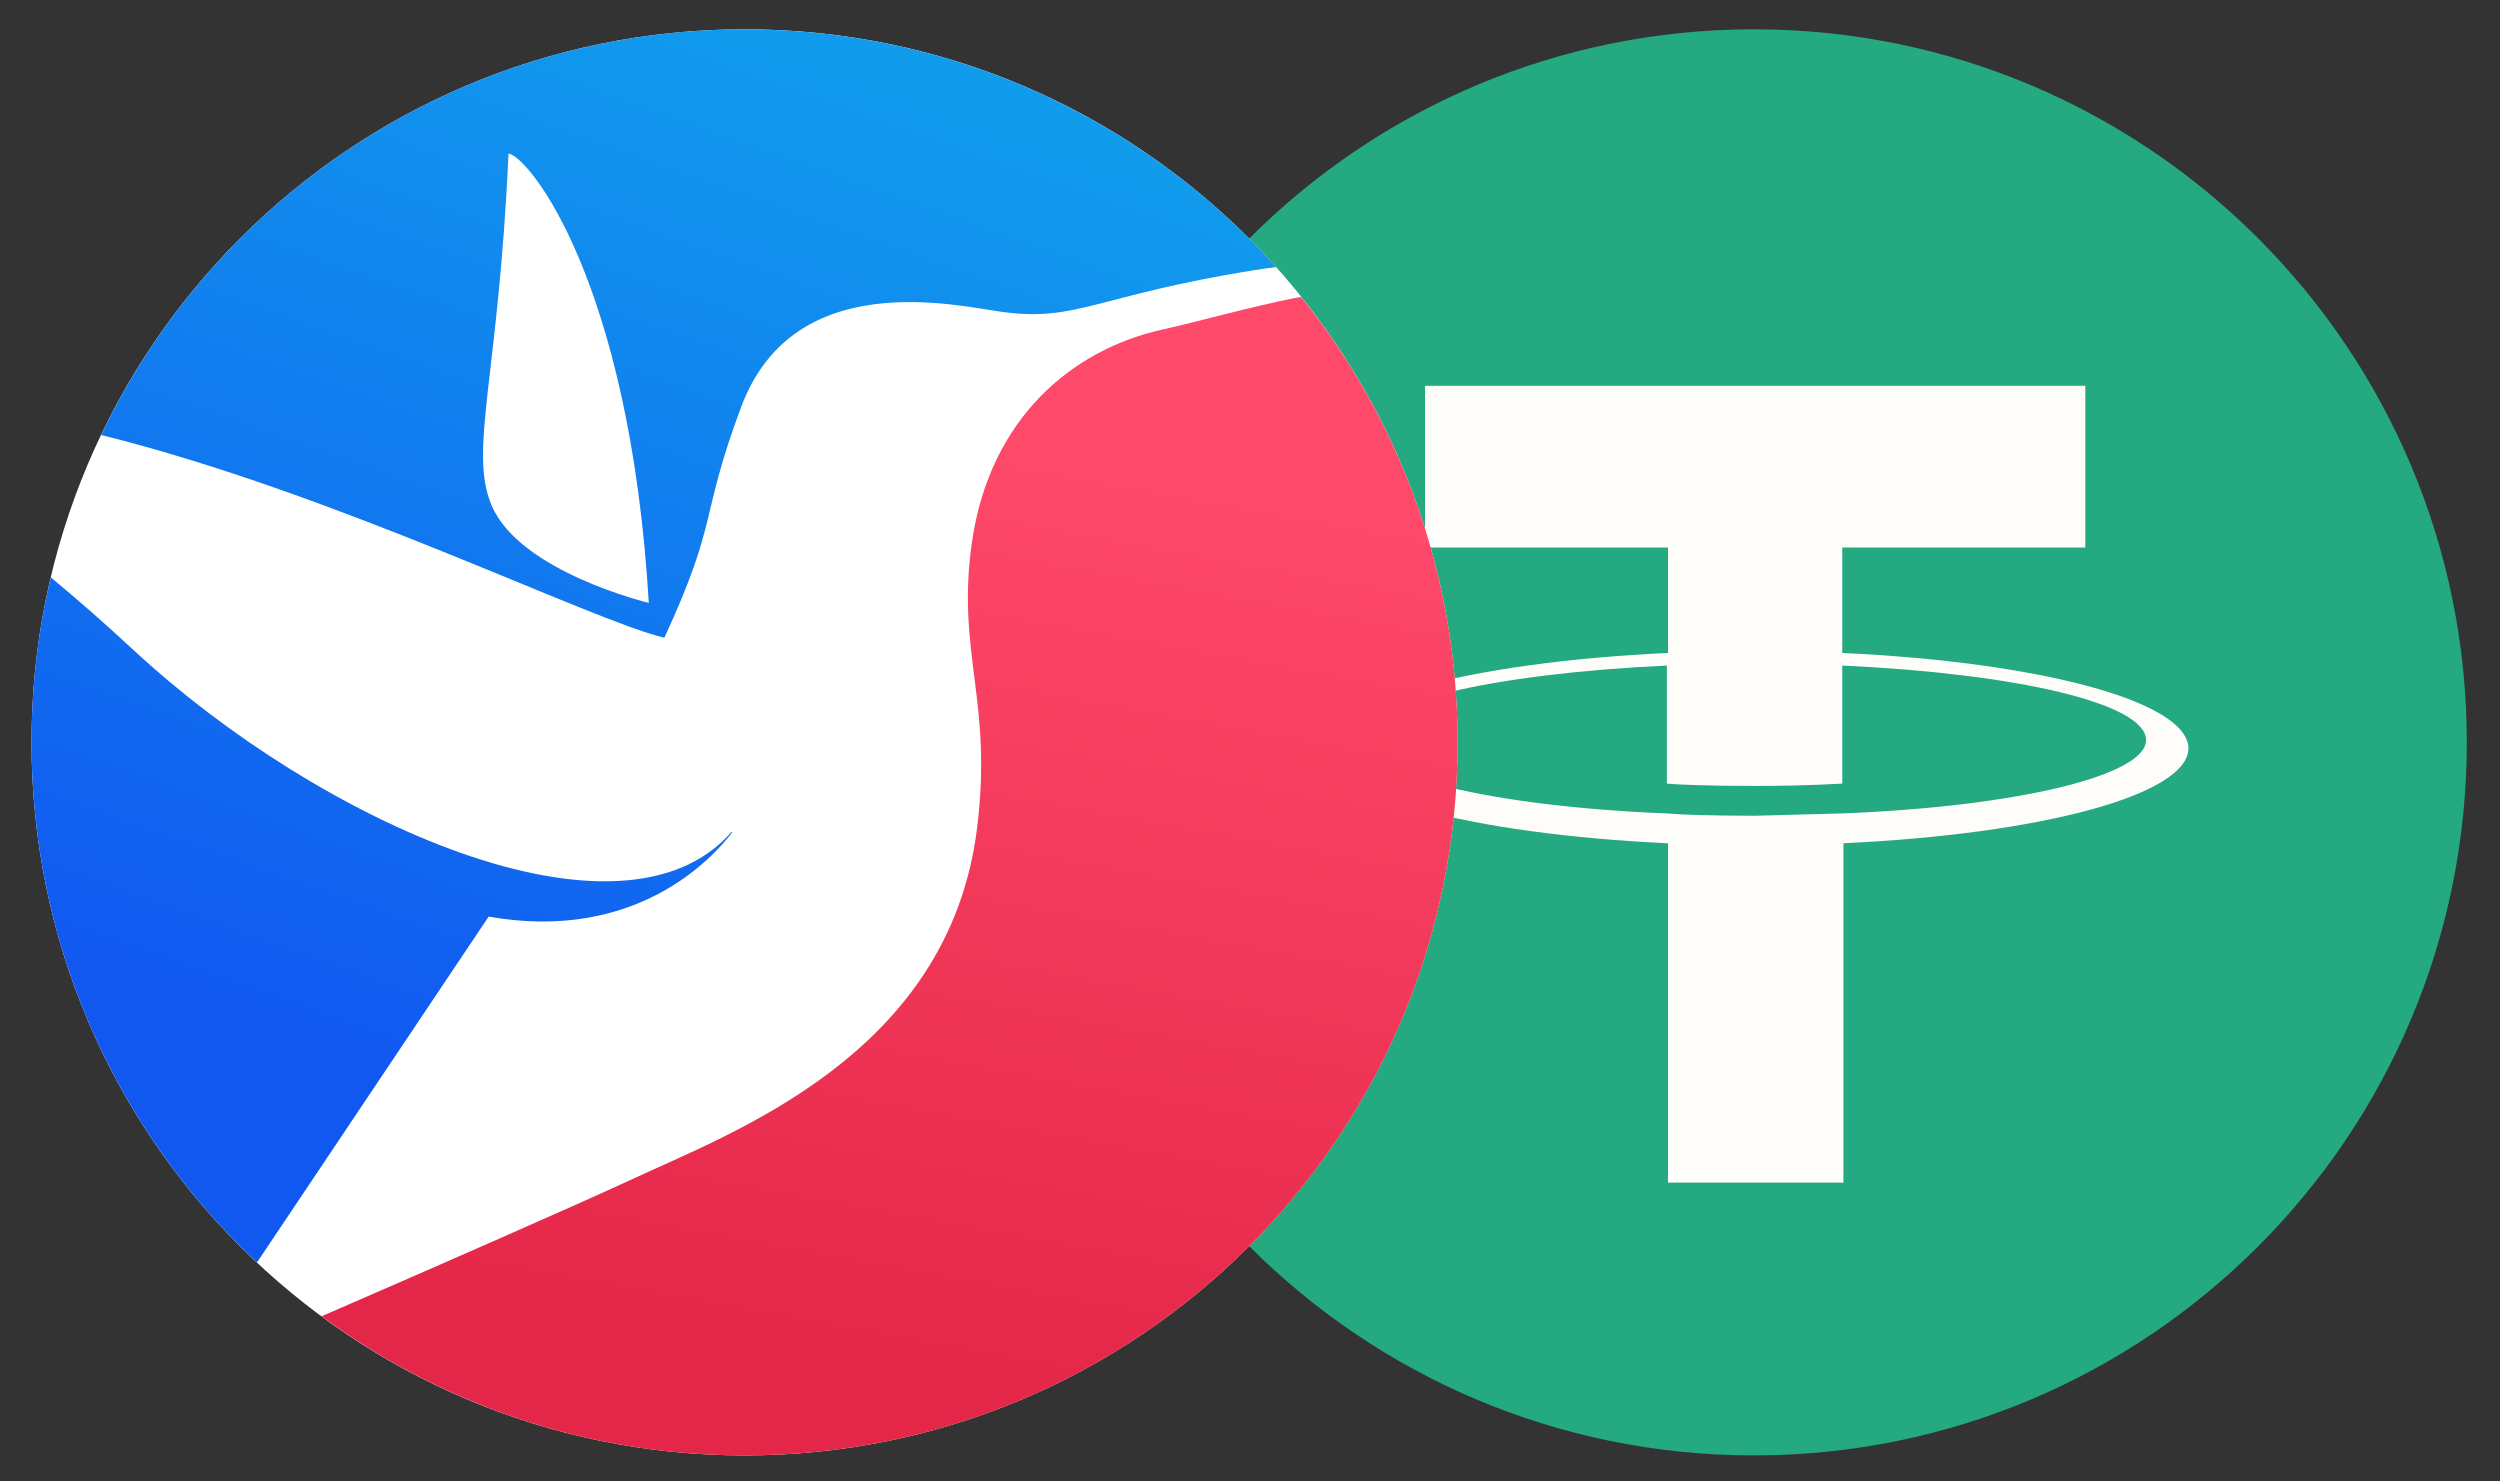 <svg width="54" height="32" viewBox="0 0 54 32" fill="none" xmlns="http://www.w3.org/2000/svg">
<rect x="0" y="0" width="54" height="32" fill="#333333" stroke="none"/>
<path d="M37.881 31.437C46.388 31.437 53.283 24.541 53.283 16.035C53.283 7.529 46.388 0.633 37.881 0.633C29.375 0.633 22.48 7.529 22.48 16.035C22.48 24.541 29.375 31.437 37.881 31.437Z" fill="#24A980"/>
<path d="M39.793 17.57L37.911 17.62C36.921 17.62 36.252 17.595 36.005 17.57C32.266 17.422 29.443 16.753 29.443 15.986C29.443 15.193 32.241 14.55 36.005 14.376V16.926C36.252 16.951 36.946 16.976 37.936 16.976C39.1 16.976 39.694 16.926 39.793 16.926V14.376C43.557 14.55 46.355 15.193 46.355 15.986C46.355 16.753 43.557 17.422 39.793 17.57ZM39.793 14.104V11.826H45.043V8.334H30.78V11.826H36.029V14.104C31.77 14.302 28.576 15.144 28.576 16.159C28.576 17.175 31.77 18.016 36.029 18.215V25.544H39.818V18.214C44.077 18.016 47.271 17.174 47.271 16.159C47.246 15.144 44.052 14.302 39.793 14.104V14.104Z" fill="#FFFDFA"/>
<g clip-path="url(#clip0_67_1157)">
<path d="M16.083 31.437C24.589 31.437 31.484 24.541 31.484 16.035C31.484 7.529 24.589 0.633 16.083 0.633C7.576 0.633 0.681 7.529 0.681 16.035C0.681 24.541 7.576 31.437 16.083 31.437Z" fill="white"/>
<path d="M28.013 6.428C26.945 6.639 25.926 6.937 25.088 7.123C23.175 7.552 21.387 9.018 20.995 11.7C20.648 14.098 21.455 15.129 21.101 17.917C20.48 22.786 15.81 24.463 13.63 25.482C12.369 26.065 9.307 27.407 6.947 28.431C9.506 30.319 12.661 31.437 16.083 31.437C24.591 31.437 31.485 24.544 31.485 16.035C31.485 12.409 30.23 9.073 28.131 6.446C28.094 6.44 28.057 6.434 28.013 6.428Z" fill="url(#paint0_linear_67_1157)"/>
<path d="M14.35 13.775C15.536 11.21 15.107 11.204 16.008 8.794C17.145 5.738 20.678 6.608 21.653 6.738C23.262 6.956 23.684 6.384 27.075 5.838C27.243 5.813 27.404 5.788 27.566 5.769C24.746 2.621 20.647 0.633 16.083 0.633C9.953 0.633 4.662 4.211 2.184 9.396C7.264 10.657 12.748 13.396 14.35 13.775ZM10.984 3.316C11.431 3.385 13.604 6.086 14.014 13.023C14.014 13.023 11.22 12.352 10.617 10.912C10.12 9.725 10.766 8.167 10.984 3.316ZM28.106 6.415C28.112 6.428 28.125 6.434 28.131 6.446C28.093 6.44 28.05 6.44 28.013 6.434C28.044 6.422 28.075 6.422 28.106 6.415ZM0.681 16.035C0.681 14.806 0.824 13.613 1.097 12.47C1.656 12.936 2.252 13.452 2.885 14.042C6.897 17.762 13.425 20.699 15.803 17.967C15.809 17.973 15.816 17.973 15.816 17.979C15.381 18.55 13.723 20.358 10.555 19.799L5.55 27.27C2.556 24.463 0.681 20.47 0.681 16.035Z" fill="url(#paint1_linear_67_1157)"/>
</g>
<defs>
<linearGradient id="paint0_linear_67_1157" x1="25.332" y1="10.462" x2="21.699" y2="30.48" gradientUnits="userSpaceOnUse">
<stop stop-color="#FF496A"/>
<stop offset="1" stop-color="#E42648"/>
</linearGradient>
<linearGradient id="paint1_linear_67_1157" x1="8.115" y1="23.321" x2="16.149" y2="0.633" gradientUnits="userSpaceOnUse">
<stop offset="0.002" stop-color="#1158F1"/>
<stop offset="1" stop-color="#119BED"/>
</linearGradient>
<clipPath id="clip0_67_1157">
<rect width="30.804" height="30.804" fill="white" transform="translate(0.681 0.633)"/>
</clipPath>
</defs>
</svg>
